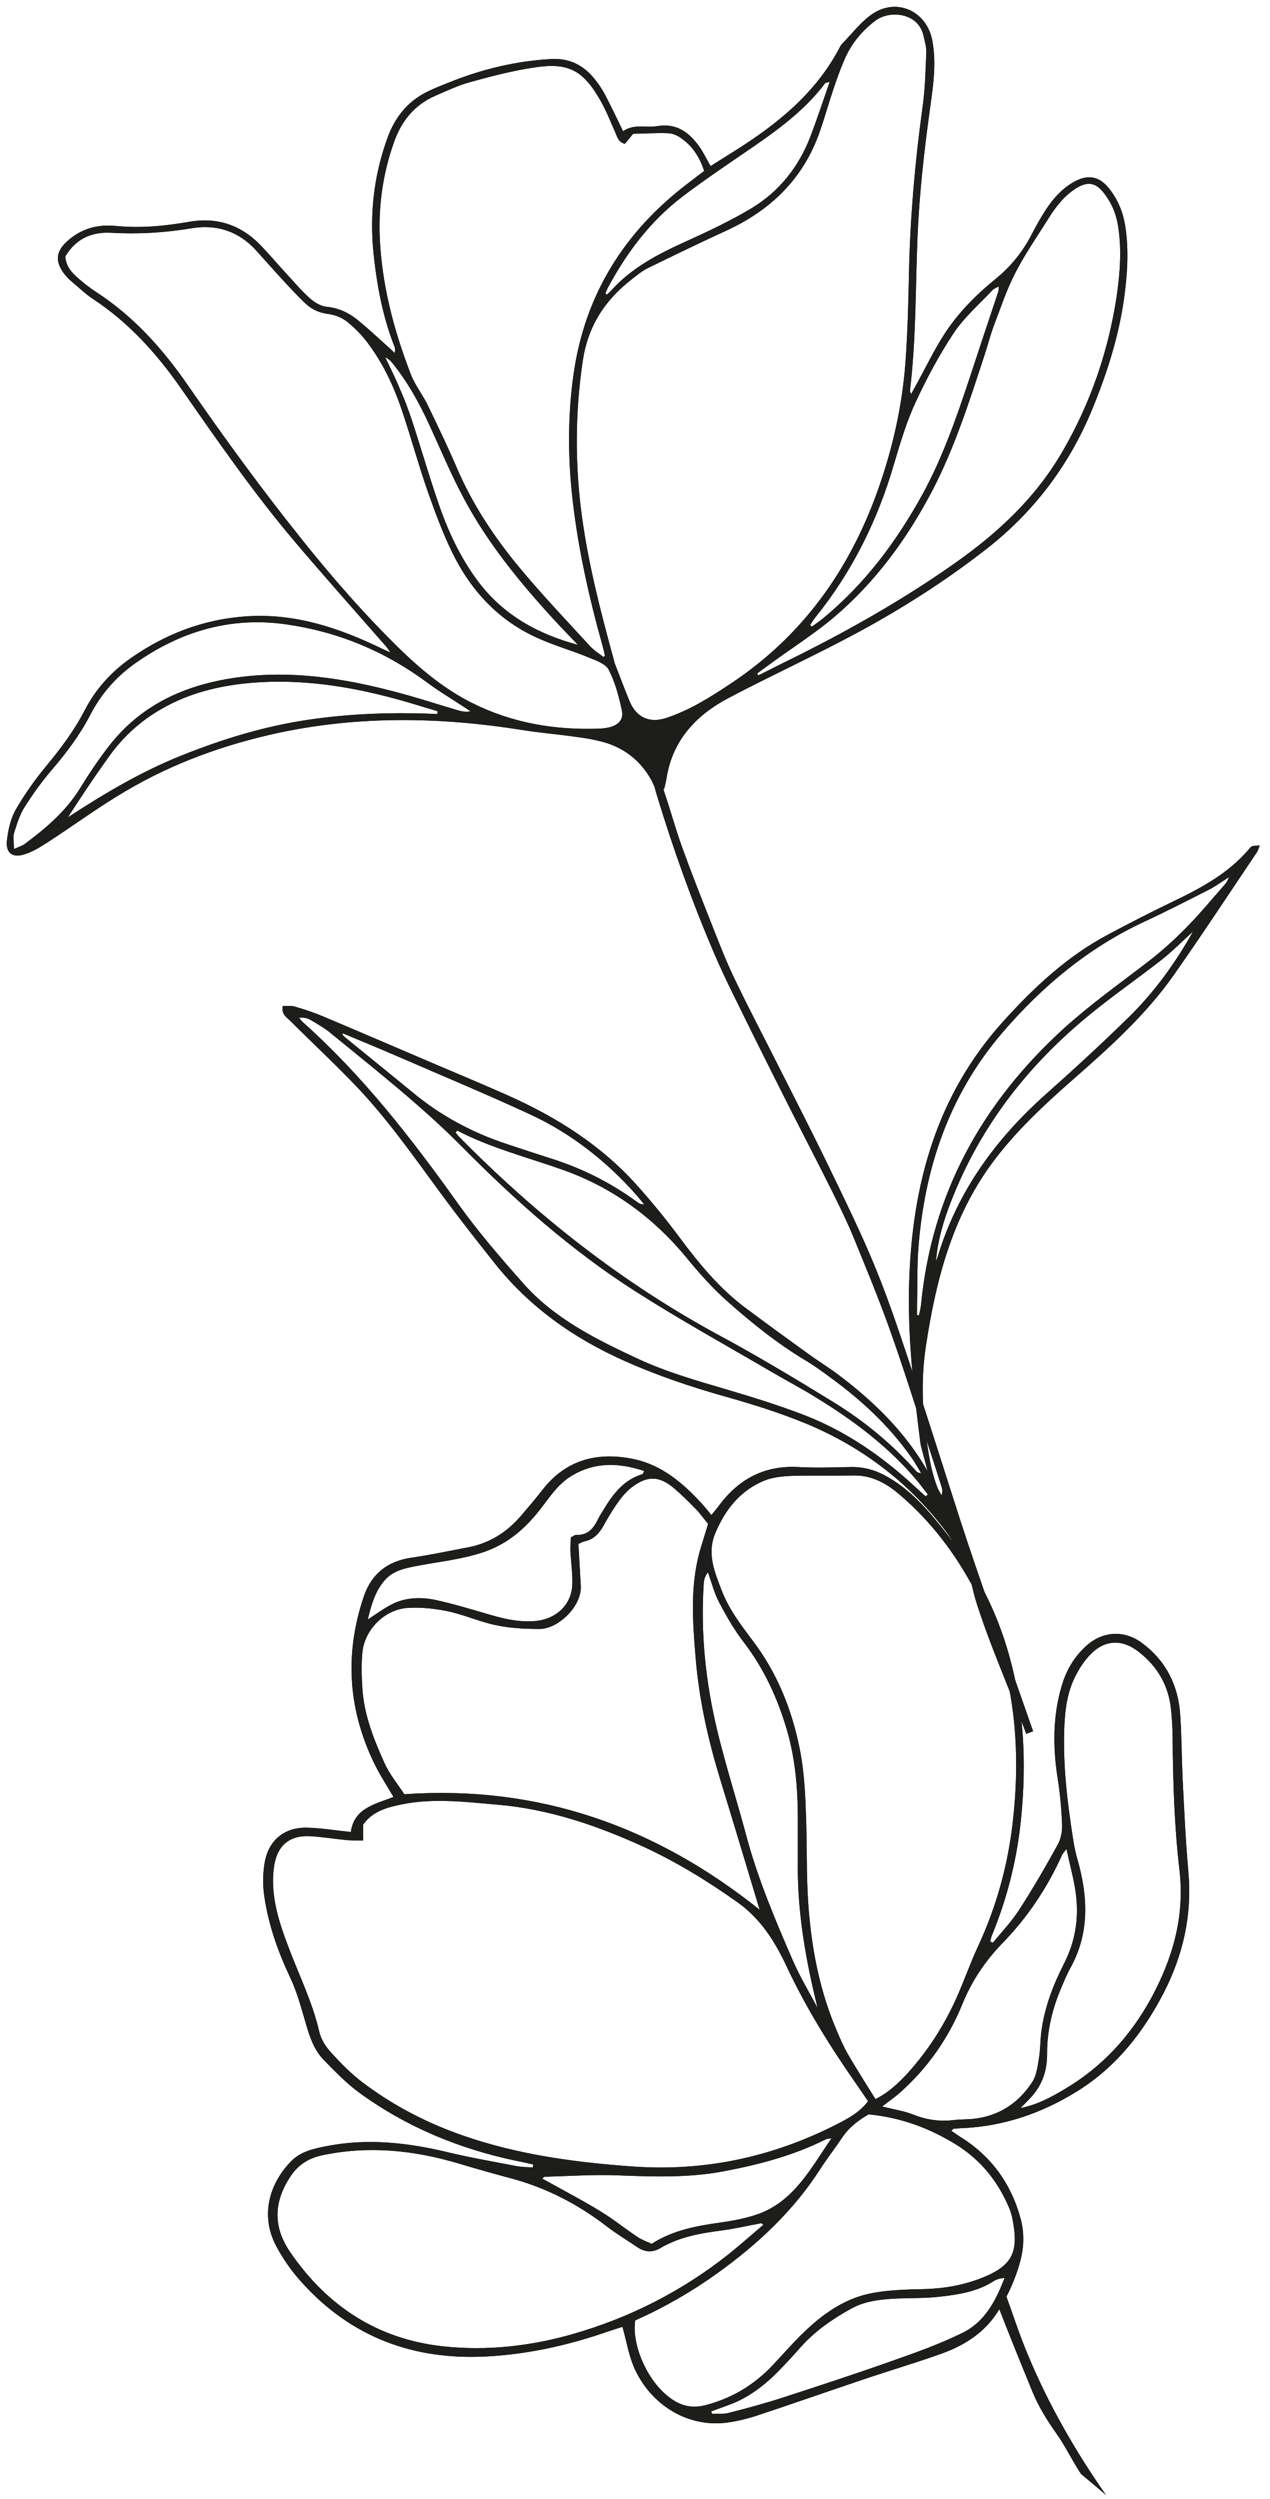 <?xml version="1.0" encoding="UTF-8"?>
<svg id="Layer_2" data-name="Layer 2" xmlns="http://www.w3.org/2000/svg" xmlns:xlink="http://www.w3.org/1999/xlink" viewBox="0 0 64.55 127">
  <defs>
    <style>
      .cls-1 {
        fill: none;
      }

      .cls-1, .cls-2 {
        stroke-width: 0px;
      }

      .cls-3 {
        clip-path: url(#clippath);
      }

      .cls-2 {
        fill: #1d1d1b;
      }
    </style>
    <clipPath id="clippath">
      <rect class="cls-1" width="64.55" height="127"/>
    </clipPath>
  </defs>
  <g id="Layer_1-2" data-name="Layer 1">
    <g class="cls-3">
      <path class="cls-2" d="M52.51,87.99c-.79-2.27-2.97-8.43-3.7-10.72-.78-2.42-1.54-4.85-2.34-7.27-.62-1.86-1.22-3.72-1.96-5.53-.73-1.79-1.59-3.53-2.43-5.27-.83-1.72-1.71-3.42-2.57-5.13-.74-1.47-1.51-2.93-2.22-4.42-.42-.88-.77-1.8-1.13-2.71-.51-1.29-1.02-2.58-1.49-3.88-.33-.92-.59-1.87-.9-2.79-.13-.38-.15-.83-.66-1.05.08.38.14.77.26,1.14.83,2.75,1.8,5.46,2.93,8.1.59,1.38,1.29,2.72,1.95,4.08.66,1.33,1.33,2.66,2,3.99.68,1.34,1.38,2.68,2.05,4.03.37.75.74,1.5,1.06,2.27.64,1.57,1.29,3.13,1.86,4.73.65,1.82,1.23,3.67,1.83,5.51.27.81.53,1.63.79,2.44.05.14.08.29.02.49-.23-.4-.46-.79-.69-1.19-1.17-2.06-2.83-3.66-4.72-5.06-.43-.31-.88-.59-1.31-.9-1.07-.77-2.14-1.55-3.2-2.34-1.34-.99-2.39-2.26-3.38-3.59-.68-.92-1.4-1.8-2.16-2.65-1.82-2.05-4.09-3.48-6.57-4.59-1.17-.52-2.36-1.02-3.54-1.52-1.97-.84-3.94-1.69-5.91-2.52-.45-.19-.92-.34-1.39-.48-.19-.06-.42-.03-.62-.03-.08.43.21.58.4.77,1.11,1.11,2.26,2.18,3.34,3.31,1.59,1.67,2.91,3.56,4.27,5.41.88,1.2,1.8,2.37,2.72,3.53,1.78,2.26,4.04,3.86,6.67,5.03,1.64.73,3.33,1.3,5.06,1.79,1.43.4,2.86.85,4.23,1.42,2.75,1.16,5.08,2.92,6.91,5.3.7.91,1.22,1.92,1.47,3.06.14.63.37,1.25.58,1.86.55,1.56,1.57,3.96,2.14,5.51M17.39,52.58s.03-.04.04-.06c.88.37,1.76.73,2.64,1.11,2.3,1,4.61,1.96,6.88,3.01,2.09.97,3.88,2.38,5.41,4.11.13.15.25.31.38.46-.16.01-.25-.04-.33-.1-1.32-.97-2.77-1.71-4.34-2.21-.78-.25-1.55-.5-2.32-.76-1.76-.58-3.36-1.44-4.79-2.63-1.13-.93-2.27-1.85-3.41-2.78-.06-.05-.11-.11-.16-.16M23.16,57.56s.05-.07.08-.1c1.69.88,3.54,1.35,5.32,1.98,2.54.89,4.64,2.42,6.35,4.5.63.77,1.3,1.52,2.04,2.18,1.25,1.11,2.55,2.16,3.99,3.02.42.25.82.54,1.21.83,1.58,1.14,3,2.45,4.13,4.04.2.27.36.57.54.86-.15,0-.23-.06-.29-.14-1.23-1.38-2.65-2.54-4.22-3.5-1.89-1.16-3.8-2.31-5.75-3.36-4.94-2.67-9.29-6.1-13.22-10.09-.07-.07-.12-.15-.19-.22M47.15,75.96s-.07.06-.1.09c-.16-.14-.32-.28-.48-.43-1.7-1.59-3.59-2.9-5.77-3.73-1.26-.48-2.54-.88-3.83-1.26-1.56-.46-3.12-.9-4.61-1.6-2.12-.99-4.2-2.03-5.77-3.81-1.16-1.31-2.31-2.64-3.32-4.06-2.36-3.31-4.84-6.5-7.89-9.22-.07-.06-.12-.14-.18-.21.23-.03.43.01.59.11.35.21.71.41,1.02.67,2.27,1.86,4.59,3.67,6.66,5.76,2.7,2.73,5.57,5.28,8.81,7.35,2.3,1.47,4.69,2.79,7.05,4.17.7.41,1.43.79,2.12,1.22,1.96,1.2,3.78,2.56,5.25,4.35.16.2.31.41.47.61"/>
      <path class="cls-2" d="M52.51,87.99c-.79-2.27-2.97-8.43-3.7-10.72-.78-2.42-1.54-4.85-2.34-7.27-.62-1.86-1.22-3.72-1.96-5.53-.73-1.79-1.59-3.53-2.43-5.27-.83-1.72-1.71-3.42-2.57-5.13-.74-1.47-1.51-2.93-2.22-4.42-.42-.88-.77-1.8-1.13-2.71-.51-1.29-1.02-2.58-1.49-3.88-.33-.92-.59-1.87-.9-2.79-.13-.38-.15-.83-.66-1.05.08.38.14.77.26,1.14.83,2.75,1.8,5.46,2.93,8.1.59,1.38,1.29,2.72,1.95,4.08.66,1.33,1.33,2.66,2,3.99.68,1.34,1.38,2.68,2.05,4.03.37.75.74,1.5,1.06,2.27.64,1.57,1.29,3.13,1.86,4.73.65,1.82,1.23,3.67,1.83,5.51.27.81.53,1.63.79,2.44.05.14.08.29.02.49-.23-.4-.46-.79-.69-1.19-1.17-2.06-2.83-3.66-4.72-5.06-.43-.31-.88-.59-1.31-.9-1.07-.77-2.14-1.55-3.2-2.34-1.34-.99-2.39-2.26-3.38-3.59-.68-.92-1.4-1.8-2.16-2.65-1.82-2.05-4.09-3.48-6.57-4.59-1.17-.52-2.36-1.02-3.54-1.52-1.97-.84-3.94-1.69-5.91-2.52-.45-.19-.92-.34-1.39-.48-.19-.06-.42-.03-.62-.03-.08.43.21.58.4.77,1.11,1.11,2.26,2.18,3.34,3.31,1.59,1.67,2.91,3.56,4.27,5.41.88,1.2,1.8,2.37,2.72,3.53,1.78,2.26,4.04,3.86,6.67,5.03,1.64.73,3.33,1.3,5.06,1.79,1.43.4,2.86.85,4.23,1.42,2.75,1.16,5.08,2.92,6.91,5.3.7.91,1.22,1.92,1.47,3.06.14.63.37,1.25.58,1.86.55,1.56,1.57,3.96,2.14,5.51M17.39,52.58s.03-.04.04-.06c.88.37,1.76.73,2.64,1.11,2.3,1,4.61,1.96,6.88,3.01,2.09.97,3.88,2.38,5.41,4.11.13.15.25.31.38.46-.16.01-.25-.04-.33-.1-1.32-.97-2.77-1.71-4.34-2.21-.78-.25-1.55-.5-2.32-.76-1.76-.58-3.36-1.44-4.79-2.63-1.13-.93-2.27-1.85-3.41-2.78-.06-.05-.11-.11-.16-.16ZM23.16,57.56s.05-.07.08-.1c1.69.88,3.54,1.35,5.32,1.98,2.54.89,4.64,2.42,6.35,4.5.63.77,1.3,1.52,2.04,2.18,1.25,1.11,2.55,2.16,3.99,3.02.42.25.82.54,1.21.83,1.58,1.14,3,2.45,4.13,4.04.2.27.36.57.54.86-.15,0-.23-.06-.29-.14-1.23-1.38-2.65-2.54-4.22-3.5-1.89-1.16-3.8-2.31-5.75-3.36-4.94-2.67-9.29-6.1-13.22-10.09-.07-.07-.12-.15-.19-.22ZM47.15,75.96s-.07.06-.1.09c-.16-.14-.32-.28-.48-.43-1.7-1.59-3.59-2.9-5.77-3.73-1.26-.48-2.54-.88-3.83-1.26-1.56-.46-3.12-.9-4.61-1.6-2.12-.99-4.2-2.03-5.77-3.81-1.16-1.31-2.31-2.64-3.32-4.06-2.36-3.31-4.84-6.5-7.89-9.22-.07-.06-.12-.14-.18-.21.23-.03.43.01.59.11.35.21.71.41,1.02.67,2.27,1.86,4.59,3.67,6.66,5.76,2.7,2.73,5.57,5.28,8.81,7.35,2.3,1.47,4.69,2.79,7.05,4.17.7.41,1.43.79,2.12,1.22,1.96,1.2,3.78,2.56,5.25,4.35.16.2.31.41.47.61Z"/>
      <path class="cls-2" d="M29.4,32.78c-2.04-.54-3.81-1.51-5.1-3.23-.89-1.19-1.51-2.51-1.99-3.9-.49-1.41-.9-2.84-1.36-4.25-.18-.54-.38-1.08-.61-1.6-.23-.56-.5-1.1-.76-1.64.14.06.24.15.33.25.79.97,1.39,2.05,1.91,3.18.59,1.29,1.14,2.61,1.82,3.86,1.19,2.2,2.76,4.12,4.44,5.96.43.47.87.92,1.3,1.37M30.85,14.98s-.05-.05-.08-.07c.05-.11.09-.22.15-.33.95-1.76,2.13-3.33,3.73-4.56.97-.74,1.98-1.43,2.99-2.12,1.57-1.07,3.14-2.13,4.3-3.67.02-.03.09-.03.23-.07-.34.98-.64,1.89-.98,2.78-.59,1.53-1.57,2.78-2.97,3.63-1.06.64-2.19,1.17-3.31,1.68-1.42.64-2.79,1.34-3.85,2.52-.06.07-.14.13-.21.2M41.25,31.84s-.05-.06-.07-.08c.09-.13.16-.26.26-.38,1.88-2.33,3.18-4.96,4.01-7.83.31-1.05.63-2.12,1.09-3.11.56-1.21,1.2-2.41,1.94-3.52.53-.8,1.3-1.46,1.96-2.17.07-.08.19-.12.32-.19,0,.12,0,.18-.01.23-.49,1.47-.98,2.93-1.46,4.4-.67,2.01-1.36,4.02-2.38,5.89-1.32,2.41-2.94,4.59-5.08,6.35-.18.15-.38.28-.57.42M22.24,36.13c0,.05-.01.11-.01.16-2.22-.1-4.43-.03-6.62.3-2.2.33-4.32.98-6.39,1.81-2.05.82-3.93,1.94-5.77,3.14.67-1.04,1.35-2.06,2.06-3.05.7-.99,1.58-1.81,2.63-2.42,1.58-.93,3.33-1.3,5.13-1.4,2.45-.13,4.83.28,7.17.94.6.17,1.2.36,1.81.54M.71,43.15c0-.35-.06-.59,0-.8.14-.44.28-.91.52-1.3.42-.67.89-1.32,1.4-1.92.75-.87,1.43-1.78,1.96-2.8.54-1.05,1.31-1.93,2.27-2.61,2.3-1.63,4.86-2.39,7.67-1.99,2.63.37,5.02,1.36,7.17,2.95.6.45,1.25.83,1.88,1.25.11.07.22.15.34.22-.24.05-.45.01-.65-.05-1.15-.34-2.3-.72-3.46-1.01-2.84-.73-5.71-1.1-8.64-.51-2.26.46-4.18,1.48-5.61,3.31-.55.7-1.05,1.46-1.52,2.22-.72,1.15-1.73,2-2.79,2.79-.11.08-.25.12-.53.25M38.55,34.33s-.04-.07-.07-.1c.24-.17.47-.35.71-.52,1.07-.78,2.19-1.49,3.2-2.34,2.12-1.8,3.74-4.02,5.02-6.48,1.14-2.2,1.88-4.56,2.65-6.9.15-.46.27-.94.44-1.4.35-.91.65-1.84,1.1-2.71.49-.96,1.11-1.85,1.68-2.76.38-.61.81-1.17,1.43-1.56.56-.34.97-.29,1.38.23.38.48.63,1.03.73,1.65.2,1.2.11,2.4-.06,3.59-.42,2.81-1.33,5.46-2.76,7.92-1.34,2.32-3.25,4.11-5.42,5.64-2.53,1.79-5.21,3.32-7.98,4.71-.69.34-1.37.68-2.06,1.03M3.34,13c.49-.8,1.23-1.22,2.28-1.17,1.39.08,2.76,0,4.13-.23,1.25-.21,2.38.15,3.26,1.12.46.51.92,1.03,1.39,1.54.36.39.72.78,1.1,1.14.33.32.72.5,1.19.56.33.04.68.18.94.38.41.33.78.71,1.09,1.13.81,1.09,1.36,2.31,1.78,3.6.42,1.28.78,2.58,1.22,3.85.38,1.07.77,2.15,1.27,3.17.97,1.98,2.42,3.52,4.48,4.4.8.35,1.65.59,2.46.93.37.15.86.32,1.01.62.33.64.52,1.37.67,2.08.09.45-.17.72-.62.84-.16.04-.32.06-.48.07-2.3.09-4.5-.28-6.57-1.33-1.32-.67-2.46-1.6-3.52-2.62-1.84-1.79-3.53-3.72-5.13-5.73-2-2.5-3.88-5.08-5.7-7.71-1.29-1.88-2.79-3.56-4.72-4.81-.32-.21-.63-.45-.92-.71-.32-.28-.61-.6-.63-1.11M30.76,33.32s-.06.05-.09.07c-.23-.18-.49-.34-.69-.56-1.2-1.31-2.42-2.59-3.55-3.95-1.29-1.55-2.41-3.23-3.21-5.1-.46-1.08-.98-2.15-1.49-3.21-.26-.53-.64-1-.85-1.55-.87-2.25-1.48-4.57-1.58-7-.06-1.67.18-3.29.75-4.86.38-1.04,1.04-1.84,2.07-2.29.6-.26,1.19-.54,1.82-.71,1.06-.29,2.13-.57,3.21-.73,1.75-.27,2.5.14,3.39,1.72.28.5.49,1.03.72,1.55.11.24.15.52.5.61.13-.16.27-.32.42-.51.58-.01,1.17-.05,1.75-.03.23,0,.48.1.67.24.59.4.96.97,1.19,1.68-.29.22-.57.43-.84.64-3.23,2.46-5.23,5.66-5.8,9.7-.28,1.99-.29,3.98-.09,5.97.27,2.66.85,5.26,1.57,7.84.05.17.08.34.12.51M31.23,33.65c-.72-2.62-1.33-5.01-1.66-7.46-.35-2.62-.34-5.23.05-7.85.26-1.75,1.11-3.07,2.47-4.13.27-.21.54-.44.85-.59,1.31-.64,2.63-1.28,3.96-1.89,2.27-1.04,3.94-2.65,4.77-5.05.25-.71.45-1.44.69-2.15.16-.48.33-.96.53-1.43.34-.82.87-1.49,1.59-2.04.72-.56,2.2-.43,2.46.76.06.28.15.56.14.84-.04.95-.06,1.92-.2,2.86-.38,2.77-.62,5.54-.68,8.34-.03,1.53-.07,3.06-.18,4.58-.17,2.25-.67,4.43-1.43,6.55-1.45,4.03-3.83,7.35-7.43,9.74-1.05.7-2.12,1.38-3.33,1.77-.83.26-1.49-.04-1.83-.86-.3-.73-.58-1.48-.78-1.99M36.11,8.43c-.21-.37-.37-.7-.58-1-.52-.72-1.16-1.18-2.12-1.02-.57.09-1.19-.13-1.74.26-.31-.63-.6-1.26-.92-1.86-.15-.29-.34-.56-.54-.81-.56-.69-1.27-1.05-2.19-1-1.81.1-3.54.52-5.22,1.2-.38.15-.76.3-1.12.48-.98.49-1.61,1.3-1.98,2.31-.71,1.95-.93,3.96-.7,6.02.17,1.56.46,3.1,1.04,4.58.04.09.06.19.02.35-.1-.1-.21-.19-.31-.29-.53-.47-1.05-.97-1.6-1.41-.45-.36-.96-.59-1.56-.65-.3-.03-.62-.23-.85-.44-.44-.39-.82-.85-1.22-1.28-.44-.48-.86-.98-1.32-1.45-.98-1-2.19-1.39-3.57-1.15-1.25.22-2.5.34-3.77.21-.86-.08-1.66.12-2.34.69-.7.58-.77,1.12-.19,1.83.13.16.29.29.44.42.31.26.61.55.95.77,1.82,1.2,3.24,2.77,4.48,4.55,1.84,2.64,3.67,5.29,5.75,7.75,1.43,1.69,2.91,3.35,4.37,5.02.17.2.36.38.52.65-.15-.07-.3-.13-.44-.2-2.15-1.04-4.37-1.79-6.82-1.64-2.2.14-4.17.89-5.96,2.15-.98.69-1.77,1.57-2.32,2.64-.53,1.02-1.21,1.93-1.94,2.81-.58.7-1.12,1.46-1.57,2.25-.26.46-.38,1.03-.44,1.57-.06.59.27.86.83.7.44-.12.85-.38,1.24-.63,1.33-.86,2.61-1.81,3.98-2.61,2.4-1.42,5.01-2.36,7.74-2.95,4.12-.88,8.25-.81,12.39-.15.86.14,1.74.21,2.6.33.44.06.89.12,1.32.23,1.17.27,2.06.92,2.66,1.99.12.21.16.61.65.44.04-.16.09-.35.12-.55.31-1.94,1.52-3.21,3.18-4.08,2.05-1.08,4.16-2.05,6.21-3.14,2.43-1.29,4.75-2.76,6.92-4.46,2.34-1.84,4.09-4.14,5.25-6.88.79-1.89,1.42-3.83,1.7-5.86.16-1.19.24-2.39.06-3.59-.11-.72-.37-1.38-.83-1.95-.51-.65-1.12-.73-1.83-.31-.58.34-1.01.82-1.37,1.37-.27.41-.51.84-.73,1.27-.46.88-1.05,1.63-1.83,2.26-1,.81-1.91,1.73-2.61,2.81-.53.82-.95,1.7-1.42,2.56-.08.15-.17.3-.27.49-.03-.1-.06-.13-.06-.17.31-2.55.28-5.12.38-7.69.09-2.3.35-4.59.67-6.87.15-1.07.29-2.14.09-3.22-.27-1.5-1.79-2.22-3.05-1.37-.59.4-1.04,1.01-1.55,1.53-.04.04-.07.1-.1.15-1.21,2.33-3.16,3.9-5.33,5.27-.41.26-.82.51-1.24.78"/>
      <path class="cls-2" d="M29.4,32.78c-2.04-.54-3.81-1.51-5.1-3.23-.89-1.19-1.51-2.51-1.99-3.9-.49-1.41-.9-2.84-1.36-4.25-.18-.54-.38-1.08-.61-1.6-.23-.56-.5-1.1-.76-1.64.14.06.24.15.33.25.79.97,1.39,2.05,1.91,3.18.59,1.29,1.14,2.61,1.82,3.86,1.19,2.2,2.76,4.12,4.44,5.96.43.47.87.92,1.3,1.37ZM30.85,14.98s-.05-.05-.08-.07c.05-.11.09-.22.15-.33.95-1.76,2.13-3.33,3.73-4.56.97-.74,1.98-1.43,2.99-2.12,1.57-1.07,3.14-2.13,4.3-3.67.02-.03.09-.03.23-.07-.34.98-.64,1.89-.98,2.78-.59,1.53-1.57,2.78-2.97,3.63-1.06.64-2.19,1.17-3.31,1.68-1.42.64-2.79,1.34-3.85,2.52-.06.07-.14.13-.21.2ZM41.25,31.84s-.05-.06-.07-.08c.09-.13.16-.26.26-.38,1.88-2.33,3.18-4.96,4.01-7.83.31-1.05.63-2.12,1.09-3.11.56-1.21,1.2-2.41,1.94-3.52.53-.8,1.3-1.46,1.96-2.17.07-.08.19-.12.32-.19,0,.12,0,.18-.01.23-.49,1.47-.98,2.93-1.46,4.4-.67,2.01-1.36,4.02-2.38,5.89-1.32,2.41-2.94,4.59-5.08,6.35-.18.15-.38.28-.57.42ZM22.24,36.13c0,.05-.01.11-.01.16-2.22-.1-4.43-.03-6.62.3-2.2.33-4.32.98-6.39,1.81-2.05.82-3.93,1.94-5.77,3.14.67-1.04,1.35-2.06,2.06-3.05.7-.99,1.58-1.81,2.63-2.42,1.58-.93,3.33-1.3,5.13-1.4,2.45-.13,4.83.28,7.17.94.6.17,1.2.36,1.81.54ZM.71,43.15c0-.35-.06-.59,0-.8.14-.44.28-.91.52-1.3.42-.67.89-1.32,1.4-1.92.75-.87,1.43-1.78,1.96-2.8.54-1.05,1.31-1.93,2.27-2.61,2.3-1.63,4.86-2.39,7.67-1.99,2.63.37,5.02,1.36,7.17,2.95.6.45,1.25.83,1.88,1.25.11.07.22.15.34.22-.24.05-.45.01-.65-.05-1.15-.34-2.3-.72-3.46-1.01-2.84-.73-5.71-1.1-8.64-.51-2.26.46-4.18,1.48-5.61,3.31-.55.7-1.05,1.46-1.52,2.22-.72,1.15-1.73,2-2.79,2.79-.11.08-.25.12-.53.25ZM38.55,34.33s-.04-.07-.07-.1c.24-.17.47-.35.71-.52,1.07-.78,2.19-1.49,3.2-2.34,2.12-1.8,3.74-4.02,5.02-6.48,1.14-2.2,1.88-4.56,2.65-6.9.15-.46.27-.94.44-1.4.35-.91.65-1.84,1.1-2.71.49-.96,1.11-1.85,1.68-2.76.38-.61.81-1.17,1.43-1.56.56-.34.97-.29,1.38.23.38.48.63,1.03.73,1.65.2,1.2.11,2.4-.06,3.59-.42,2.81-1.33,5.46-2.76,7.92-1.34,2.32-3.25,4.11-5.42,5.64-2.53,1.79-5.21,3.32-7.98,4.71-.69.34-1.37.68-2.06,1.03ZM3.34,13c.49-.8,1.23-1.22,2.28-1.17,1.39.08,2.76,0,4.13-.23,1.25-.21,2.38.15,3.26,1.12.46.51.92,1.03,1.39,1.54.36.39.72.78,1.1,1.14.33.32.72.5,1.19.56.33.04.68.18.94.38.41.33.78.71,1.09,1.13.81,1.09,1.36,2.31,1.78,3.6.42,1.28.78,2.58,1.22,3.85.38,1.07.77,2.15,1.27,3.17.97,1.98,2.42,3.52,4.48,4.4.8.35,1.65.59,2.46.93.37.15.86.32,1.01.62.33.64.52,1.37.67,2.08.09.45-.17.72-.62.84-.16.04-.32.06-.48.07-2.3.09-4.5-.28-6.57-1.33-1.32-.67-2.46-1.6-3.52-2.62-1.84-1.79-3.53-3.72-5.13-5.73-2-2.5-3.88-5.08-5.7-7.71-1.29-1.88-2.79-3.56-4.72-4.81-.32-.21-.63-.45-.92-.71-.32-.28-.61-.6-.63-1.11ZM30.76,33.32s-.06.05-.09.07c-.23-.18-.49-.34-.69-.56-1.2-1.31-2.42-2.59-3.55-3.95-1.29-1.55-2.41-3.23-3.21-5.1-.46-1.08-.98-2.15-1.49-3.21-.26-.53-.64-1-.85-1.55-.87-2.25-1.48-4.57-1.58-7-.06-1.67.18-3.29.75-4.86.38-1.04,1.04-1.84,2.07-2.29.6-.26,1.19-.54,1.82-.71,1.06-.29,2.13-.57,3.21-.73,1.75-.27,2.5.14,3.39,1.72.28.5.49,1.03.72,1.55.11.24.15.52.5.61.13-.16.27-.32.42-.51.58-.01,1.17-.05,1.75-.03.23,0,.48.1.67.24.59.4.96.97,1.19,1.68-.29.22-.57.43-.84.64-3.23,2.46-5.23,5.66-5.8,9.7-.28,1.99-.29,3.98-.09,5.97.27,2.66.85,5.26,1.57,7.84.05.17.08.34.12.51ZM31.23,33.65c-.72-2.62-1.33-5.01-1.66-7.46-.35-2.62-.34-5.23.05-7.85.26-1.75,1.11-3.07,2.47-4.13.27-.21.54-.44.85-.59,1.31-.64,2.63-1.28,3.96-1.89,2.27-1.04,3.94-2.65,4.77-5.05.25-.71.45-1.44.69-2.15.16-.48.33-.96.53-1.43.34-.82.87-1.49,1.59-2.04.72-.56,2.2-.43,2.46.76.06.28.15.56.14.84-.04.95-.06,1.92-.2,2.86-.38,2.77-.62,5.54-.68,8.34-.03,1.53-.07,3.06-.18,4.58-.17,2.25-.67,4.43-1.43,6.55-1.45,4.03-3.83,7.35-7.43,9.74-1.05.7-2.12,1.38-3.33,1.77-.83.26-1.49-.04-1.83-.86-.3-.73-.58-1.48-.78-1.99ZM36.11,8.43c-.21-.37-.37-.7-.58-1-.52-.72-1.16-1.18-2.12-1.02-.57.09-1.19-.13-1.74.26-.31-.63-.6-1.26-.92-1.86-.15-.29-.34-.56-.54-.81-.56-.69-1.27-1.05-2.19-1-1.81.1-3.54.52-5.22,1.2-.38.15-.76.3-1.12.48-.98.49-1.61,1.3-1.98,2.31-.71,1.95-.93,3.96-.7,6.02.17,1.56.46,3.1,1.04,4.58.04.09.06.19.02.35-.1-.1-.21-.19-.31-.29-.53-.47-1.05-.97-1.6-1.41-.45-.36-.96-.59-1.56-.65-.3-.03-.62-.23-.85-.44-.44-.39-.82-.85-1.22-1.28-.44-.48-.86-.98-1.32-1.45-.98-1-2.19-1.39-3.57-1.15-1.25.22-2.5.34-3.77.21-.86-.08-1.66.12-2.34.69-.7.58-.77,1.12-.19,1.83.13.16.29.29.44.42.31.26.61.55.95.77,1.82,1.2,3.24,2.77,4.48,4.55,1.84,2.64,3.67,5.29,5.75,7.75,1.43,1.69,2.91,3.35,4.37,5.02.17.2.36.38.52.65-.15-.07-.3-.13-.44-.2-2.15-1.04-4.37-1.79-6.82-1.64-2.2.14-4.17.89-5.96,2.15-.98.69-1.77,1.57-2.32,2.64-.53,1.02-1.21,1.93-1.94,2.81-.58.7-1.12,1.46-1.57,2.25-.26.46-.38,1.03-.44,1.57-.06.59.27.86.83.7.44-.12.85-.38,1.24-.63,1.33-.86,2.61-1.81,3.98-2.61,2.4-1.42,5.01-2.36,7.74-2.95,4.12-.88,8.25-.81,12.39-.15.86.14,1.74.21,2.6.33.44.06.89.12,1.32.23,1.17.27,2.06.92,2.66,1.99.12.21.16.61.65.44.04-.16.09-.35.12-.55.31-1.94,1.52-3.21,3.18-4.08,2.05-1.08,4.16-2.05,6.21-3.14,2.43-1.29,4.75-2.76,6.92-4.46,2.34-1.84,4.09-4.14,5.25-6.88.79-1.89,1.42-3.83,1.7-5.86.16-1.19.24-2.39.06-3.59-.11-.72-.37-1.38-.83-1.95-.51-.65-1.12-.73-1.83-.31-.58.34-1.01.82-1.37,1.37-.27.41-.51.84-.73,1.27-.46.88-1.05,1.63-1.83,2.26-1,.81-1.91,1.73-2.61,2.81-.53.82-.95,1.7-1.42,2.56-.08.15-.17.3-.27.49-.03-.1-.06-.13-.06-.17.31-2.55.28-5.12.38-7.69.09-2.3.35-4.59.67-6.87.15-1.07.29-2.14.09-3.22-.27-1.5-1.79-2.22-3.05-1.37-.59.4-1.04,1.01-1.55,1.53-.04.04-.07.1-.1.15-1.21,2.33-3.16,3.9-5.33,5.27-.41.26-.82.51-1.24.78Z"/>
      <path class="cls-2" d="M48.03,76.39c-.63-1.06-.8-2.23-.96-3.4-.21-1.52-.24-3.06-.01-4.57.5-3.31,1.32-6.53,3.36-9.3,1.18-1.6,2.62-2.94,4.1-4.24,1.87-1.64,3.72-3.3,5.15-5.34,1.44-2.05,2.81-4.14,4.21-6.22.06-.08.08-.18.15-.35-.18.02-.29,0-.39.04-.07.03-.13.11-.18.17-1.02,1.19-2.35,1.92-3.74,2.59-1.17.56-2.32,1.15-3.46,1.76-2.05,1.1-3.71,2.66-5.26,4.37-3.4,3.76-4.63,8.28-4.79,13.23-.09,2.79.23,5.53.58,8.28.02.12.48,1.75.5,2.01M60.64,47.34c-.91,1.62-1.98,3.1-3.29,4.38-1.36,1.33-2.76,2.62-4.19,3.89-2.56,2.28-4.5,4.95-5.5,8.26-.02.07-.06.14-.09.22.08-.89.3-1.74.6-2.58,1.46-4.01,3.95-7.28,7.24-9.96,1.16-.95,2.4-1.81,3.58-2.73.58-.45,1.1-.98,1.64-1.47M46.72,66.86s-.07-.02-.11-.03c0-.37,0-.75.01-1.12.01-.72,0-1.44.05-2.16.3-4.13,1.55-7.89,4.29-11.08,2.03-2.36,4.37-4.31,7.21-5.63,1.12-.52,2.21-1.08,3.31-1.64.31-.16.59-.37,1-.63-.11.2-.13.28-.19.34-.66.75-1.29,1.52-1.99,2.23-.62.63-1.28,1.23-1.99,1.77-1.43,1.1-2.89,2.14-4.23,3.35-4.17,3.8-6.73,8.41-7.27,14.08-.02.18-.07.35-.11.53"/>
      <path class="cls-2" d="M48.03,76.39c-.63-1.06-.8-2.23-.96-3.4-.21-1.52-.24-3.06-.01-4.57.5-3.31,1.32-6.53,3.36-9.3,1.18-1.6,2.62-2.94,4.1-4.24,1.87-1.64,3.72-3.3,5.15-5.34,1.44-2.05,2.81-4.14,4.21-6.22.06-.08.08-.18.15-.35-.18.02-.29,0-.39.04-.07.03-.13.11-.18.17-1.02,1.19-2.35,1.92-3.74,2.59-1.17.56-2.32,1.15-3.46,1.76-2.05,1.1-3.71,2.66-5.26,4.37-3.4,3.76-4.63,8.28-4.79,13.23-.09,2.79.23,5.53.58,8.28.02.12.48,1.75.5,2.01M60.64,47.34c-.91,1.62-1.98,3.1-3.29,4.38-1.36,1.33-2.76,2.62-4.19,3.89-2.56,2.28-4.5,4.95-5.5,8.26-.02.07-.06.14-.09.22.08-.89.3-1.74.6-2.58,1.46-4.01,3.95-7.28,7.24-9.96,1.16-.95,2.4-1.81,3.58-2.73.58-.45,1.1-.98,1.64-1.47ZM46.72,66.86s-.07-.02-.11-.03c0-.37,0-.75.01-1.12.01-.72,0-1.44.05-2.16.3-4.13,1.55-7.89,4.29-11.08,2.03-2.36,4.37-4.31,7.21-5.63,1.12-.52,2.21-1.08,3.31-1.64.31-.16.59-.37,1-.63-.11.2-.13.28-.19.34-.66.75-1.29,1.52-1.99,2.23-.62.63-1.28,1.23-1.99,1.77-1.43,1.1-2.89,2.14-4.23,3.35-4.17,3.8-6.73,8.41-7.27,14.08-.02.18-.07.35-.11.53Z"/>
      <path class="cls-2" d="M54.94,125.73c-.44-.66-.78-1.39-1.24-2.04-.47-.66-.9-1.35-1.21-2.1-.59-1.43-1.17-2.87-1.73-4.31-.11-.29-.22-.63.28-.88.42,1.15.77,2.26,1.22,3.32,1.05,2.51,2.39,4.85,3.95,7.08"/>
      <path class="cls-2" d="M54.94,125.73c-.44-.66-.78-1.39-1.24-2.04-.47-.66-.9-1.35-1.21-2.1-.59-1.43-1.17-2.87-1.73-4.31-.11-.29-.22-.63.28-.88.42,1.15.77,2.26,1.22,3.32,1.05,2.51,2.39,4.85,3.95,7.08"/>
      <path class="cls-2" d="M42.23,108.68c-.18.03-.23.03-.26.05-1.65.83-3.42,1.29-5.22,1.63-1.77.33-3.55.27-5.34.2-1.24-.05-2.49.04-3.73.07-.03,0-.06.05-.12.1.12.06.23.12.34.18.88.49,1.78.96,2.64,1.49.64.39,1.23.87,1.86,1.29.22.15.49.24.72.35,1.1-.7,2.28-.91,3.48-1.08.69-.1,1.41-.23,2.06-.48,1.73-.69,2.56-2.28,3.59-3.79M36.15,122.56s.03.08.04.12c.27-.01.56.02.82-.04.94-.24,1.87-.49,2.79-.79,1.88-.61,3.77-1.23,5.63-1.89,1.19-.42,2.39-.85,3.52-1.41,1.1-.55,1.66-1.6,2.11-2.78-.17.03-.23.03-.29.05-.08.03-.17.05-.24.1-.82.54-1.76.69-2.7.8-.75.09-1.5.07-2.25.1-.8.04-1.6.12-2.31.51-.96.53-1.86,1.15-2.6,1.99-.37.42-.75.83-1.14,1.23-.72.72-1.52,1.33-2.49,1.68-.3.11-.6.22-.9.33M18.68,82.32c.49-.32.85-.59,1.25-.79.72-.36,1.51-.37,2.27-.2.9.2,1.79.47,2.68.73.75.22,1.48.39,2.28.33,1.09-.08,1.91-.82,1.93-1.9.01-.56-.07-1.11-.1-1.67-.01-.25.02-.49.03-.69.15-.07.2-.12.26-.12.59.03.89-.33,1.12-.81.09-.19.22-.37.33-.56.47-.77,1.02-1.45,1.93-1.72.02,0,.03-.06.08-.16-1.27-.42-2.48-.47-3.66.23-.73.43-1.16,1.13-1.67,1.78-.76.96-1.65,1.72-2.85,2.12-1.07.36-2.18.47-3.28.68-.63.12-1.29.23-1.74.76-.47.55-.67,1.23-.85,2M41.58,102.15c-.62-2.48-1.06-4.95-1.03-7.48,0-.82,0-1.63,0-2.45-.01-1.42-.14-2.84-.53-4.21-.47-1.64-1.17-3.18-2.22-4.55-.48-.62-.88-1.32-1.25-2.02-.25-.48-.38-1.01-.57-1.53-.15.2-.2.38-.21.56-.17,2.55.1,5.07.7,7.54.43,1.77.99,3.52,1.46,5.28.59,2.21,1.48,4.31,2.39,6.4.37.84.85,1.63,1.28,2.44M54.2,93.98c-.14.18-.18.22-.21.28-.75,1.67-1.75,3.17-3.02,4.48-.9.93-1.58,1.94-2.07,3.15-.7,1.71-1.75,3.21-3.14,4.45-.28.25-.58.45-.92.72.59.15,1.13.23,1.63.43.66.26,1.32.34,2.02.26.32-.04.65-.03.97-.06,1.31-.14,2.31-.8,3.01-1.88.22-.34.27-.81.34-1.22.07-.44.06-.9.12-1.35.16-1.21.59-2.34,1.14-3.42.57-1.11.77-2.28.62-3.51-.09-.74-.3-1.47-.48-2.32M51.88,107.14c.9-.19,1.57-.57,2.23-.96,1.89-1.12,3.33-2.67,4.39-4.61,1.11-2.04,1.72-4.17,1.45-6.51-.26-2.22-.33-4.46-.35-6.69,0-.49-.03-.99-.08-1.48-.12-1.22-.69-2.2-1.66-2.95-.85-.66-1.75-.6-2.48.19-.29.31-.53.68-.72,1.06-.4.78-.52,1.63-.56,2.5-.09,1.98.15,3.94.46,5.89.05.32.12.63.21.94.53,1.88.62,3.73-.37,5.51-.16.28-.28.58-.41.88-.49,1.12-.78,2.29-.77,3.51,0,.93-.31,1.68-.95,2.31-.1.1-.2.21-.39.4M32.29,117.92c-.2,1.15.55,3.09,1.82,3.99.58.41,1.15.5,1.82.31,1.33-.36,2.44-1.04,3.38-2.05.56-.6,1.1-1.22,1.69-1.77.97-.91,2.07-1.64,3.4-1.87.84-.15,1.71-.17,2.57-.19,1.11-.03,2.18-.23,3.2-.68,1.15-.51,1.52-1.12,1.38-2.32-.05-.38-.11-.78-.26-1.13-.56-1.32-1.41-2.4-2.64-3.18-1.37-.86-2.85-1.41-4.5-1.57-.5.29-.98.64-1.33,1.16-.36.54-.76,1.05-1.11,1.59-1.38,2.16-3.21,3.86-5.27,5.34-1.3.93-2.67,1.72-4.15,2.38M38.79,113.07s-.05-.05-.08-.08c-.67.12-1.34.28-2.02.37-1.09.14-2.17.33-3.13.9-.4.23-.77.21-1.15-.04-.52-.35-1.05-.67-1.55-1.05-1.48-1.15-3.12-1.99-4.93-2.47-.87-.23-1.74-.48-2.61-.74-2.28-.68-4.59-.92-6.94-.42-.67.14-1.19.46-1.58,1.02-.89,1.32-.95,2.59-.04,3.92,1.88,2.73,4.43,4.41,7.77,4.77,2.23.24,4.43-.01,6.57-.62,2.9-.83,5.56-2.18,7.93-4.06.6-.48,1.17-.99,1.76-1.49M29.4,78.49c.01.18.02.35.03.51.03.54.06,1.07.09,1.61.05,1.05-1.17,2.18-2.09,2.18-.86,0-1.72-.05-2.55-.27-.73-.19-1.43-.49-2.17-.64-.65-.13-1.32-.2-1.98-.16-1.17.07-2.19,1.09-2.31,2.25-.06.62-.04,1.25,0,1.87.09,1.33.58,2.56,1.12,3.76.26.58.68,1.08,1.01,1.59,6.88-.48,12.81,1.67,18.06,5.87-.68-2.26-1.35-4.49-2.03-6.71-.6-1.98-1.05-3.99-1.22-6.06-.16-1.93-.31-3.86.3-5.76.11-.35.21-.7.33-1.08-.2-.24-.39-.51-.61-.74-.36-.37-.73-.74-1.12-1.07-.75-.64-1.36-.65-2.15-.05-.23.18-.44.41-.62.65-.29.4-.55.82-.79,1.26-.23.42-.51.74-1,.84-.1.02-.19.08-.32.14M44.49,106.69c.69-.35,1.18-.82,1.65-1.33,1-1.11,1.81-2.36,2.43-3.72.41-.9.73-1.84,1.15-2.74.92-1.99,1.5-4.07,1.75-6.25.48-4.14.04-8.12-1.94-11.85-.97-1.84-2.22-3.49-3.81-4.84-.65-.56-1.41-.99-2.33-.97-1.05.02-2.11-.01-3.16.02-.47.02-.96.07-1.38.24-1.22.5-1.98,1.46-2.49,2.66-.44,1.05-.04,1.98.32,2.92.37.96.98,1.76,1.59,2.57,1.23,1.63,1.97,3.46,2.37,5.45.26,1.27.3,2.56.34,3.85.04,1.55,0,3.1.15,4.64.18,2,.59,3.96,1.38,5.82.18.43.37.87.61,1.28.44.76.91,1.49,1.38,2.25M18.42,93.54c-.31,0-.56,0-.8-.02-.64-.06-1.28-.17-1.92-.2-.96-.03-1.55.44-1.74,1.37-.08.41-.1.86-.07,1.28.07,1.02.39,1.98.75,2.93.54,1.45,1.24,2.84,1.59,4.37.09.38.33.76.6,1.05.49.54,1.01,1.07,1.59,1.51,1.35,1.02,2.82,1.83,4.39,2.44,3.01,1.17,6.15,1.61,9.35,1.84,3.66.26,7.1-.48,10.36-2.14.58-.3,1.18-.61,1.6-1.18-.22-.32-.42-.62-.63-.92-1.32-1.89-2.53-3.84-3.51-5.93-.59-1.26-1.31-2.41-2.47-3.24-1.53-1.09-3.11-2.06-4.82-2.85-2.37-1.08-4.8-1.91-7.42-2.13-1.61-.14-3.22-.34-4.82-.02-.76.15-1.51.35-1.99,1.03,0,.24,0,.45,0,.8M50.48,98.72c.44-.54.93-1.05,1.31-1.64.7-1.08,1.35-2.2,1.97-3.33.17-.3.24-.7.22-1.05-.03-.77-.1-1.53-.22-2.3-.25-1.57-.26-3.18.21-4.74.23-.78.63-1.46,1.24-2.01.83-.75,1.93-.82,2.83-.15,1.24.92,1.86,2.18,1.95,3.7.07,1.07.07,2.15.12,3.22.08,1.57.15,3.13.29,4.7.2,2.19-.26,4.23-1.26,6.18-1.05,2.02-2.42,3.76-4.38,4.98-1.78,1.11-3.71,1.78-5.83,1.88-.15,0-.3.02-.45.03-.03,0-.06.05-.13.1.15.1.28.2.42.29,1.6.98,2.63,2.4,3.11,4.2.18.68.17,1.37,0,2.05-.24.95-.64,1.83-1.16,2.65-.66,1.05-1.65,1.69-2.78,2.11-1.32.48-2.66.87-3.99,1.32-1.82.61-3.63,1.25-5.45,1.85-.51.17-1.04.3-1.57.37-2.12.26-3.96-1.04-4.73-2.87-.25-.61-.36-1.27-.56-2-.19.06-.43.13-.66.21-2,.7-4.05,1.17-6.17,1.29-3.76.22-6.96-.96-9.49-3.78-.5-.55-.94-1.18-1.29-1.84-.82-1.57-.33-3.19.79-4.32.46-.46,1.09-.61,1.7-.73,2.11-.43,4.19-.2,6.26.3,1.13.27,2.28.47,3.42.69.29.06.58.06.88.08,0-.05.02-.1.03-.15-.28-.06-.55-.13-.83-.18-2.93-.61-5.64-1.73-8.06-3.5-.63-.47-1.19-1.05-1.74-1.61-.52-.52-.74-1.2-.94-1.89-.23-.78-.44-1.58-.79-2.32-.64-1.36-1.13-2.75-1.33-4.23-.07-.55-.06-1.12.04-1.66.21-1.12,1.02-1.76,2.16-1.73.73.02,1.45.14,2.21.22.17-1.21,1.21-1.41,2.17-1.78-.3-.51-.61-.99-.87-1.49-1.43-2.81-1.65-5.71-.64-8.7.39-1.15,1.2-1.79,2.41-1.97.96-.14,1.9-.34,2.85-.52,1.1-.2,2-.76,2.72-1.6.36-.42.73-.85,1.07-1.29,1.18-1.54,2.75-1.98,4.59-1.62,1.49.29,2.58,1.23,3.57,2.31.14.16.28.33.46.55.14-.17.25-.31.36-.45,1-1.36,2.31-2.08,4.04-1.99.88.05,1.76.02,2.64,0,.72-.02,1.35.17,1.96.53,1.28.74,2.18,1.87,3.07,3,1.42,1.8,2.43,3.81,3.05,6,.77,2.72.9,5.5.62,8.31-.2,2.06-.69,4.02-1.47,5.93-.05.11-.07.23-.1.34.03.02.07.04.1.06"/>
      <path class="cls-2" d="M42.23,108.68c-.18.03-.23.03-.26.05-1.65.83-3.42,1.29-5.22,1.63-1.77.33-3.55.27-5.34.2-1.24-.05-2.49.04-3.73.07-.03,0-.06.05-.12.1.12.06.23.12.34.18.88.49,1.78.96,2.64,1.49.64.39,1.23.87,1.86,1.29.22.15.49.24.72.35,1.1-.7,2.28-.91,3.48-1.08.69-.1,1.41-.23,2.06-.48,1.73-.69,2.56-2.28,3.59-3.79ZM36.15,122.56s.03.08.04.12c.27-.01.56.02.82-.04.94-.24,1.87-.49,2.79-.79,1.88-.61,3.77-1.23,5.63-1.89,1.19-.42,2.39-.85,3.52-1.41,1.1-.55,1.66-1.6,2.11-2.78-.17.03-.23.03-.29.05-.08.03-.17.05-.24.1-.82.54-1.76.69-2.7.8-.75.09-1.5.07-2.25.1-.8.04-1.6.12-2.31.51-.96.53-1.86,1.15-2.6,1.99-.37.42-.75.83-1.14,1.23-.72.72-1.52,1.33-2.49,1.68-.3.11-.6.22-.9.33ZM18.68,82.32c.49-.32.85-.59,1.25-.79.72-.36,1.51-.37,2.27-.2.9.2,1.79.47,2.68.73.75.22,1.48.39,2.28.33,1.09-.08,1.91-.82,1.93-1.9.01-.56-.07-1.11-.1-1.67-.01-.25.02-.49.03-.69.15-.07.2-.12.26-.12.59.03.89-.33,1.12-.81.09-.19.22-.37.33-.56.47-.77,1.02-1.45,1.93-1.72.02,0,.03-.06.08-.16-1.27-.42-2.48-.47-3.66.23-.73.43-1.16,1.13-1.67,1.78-.76.96-1.65,1.72-2.85,2.12-1.07.36-2.18.47-3.28.68-.63.12-1.29.23-1.74.76-.47.55-.67,1.23-.85,2ZM41.58,102.15c-.62-2.48-1.06-4.95-1.03-7.48,0-.82,0-1.63,0-2.45-.01-1.42-.14-2.84-.53-4.21-.47-1.64-1.17-3.18-2.22-4.55-.48-.62-.88-1.32-1.25-2.02-.25-.48-.38-1.01-.57-1.53-.15.2-.2.38-.21.56-.17,2.55.1,5.07.7,7.54.43,1.77.99,3.52,1.46,5.28.59,2.21,1.48,4.31,2.39,6.4.37.84.85,1.63,1.28,2.44ZM54.2,93.98c-.14.18-.18.22-.21.28-.75,1.67-1.75,3.17-3.02,4.48-.9.93-1.58,1.94-2.07,3.15-.7,1.71-1.75,3.21-3.14,4.45-.28.25-.58.45-.92.72.59.15,1.13.23,1.63.43.66.26,1.32.34,2.02.26.32-.04.65-.03.97-.06,1.31-.14,2.31-.8,3.01-1.88.22-.34.27-.81.34-1.22.07-.44.06-.9.12-1.35.16-1.21.59-2.34,1.14-3.42.57-1.11.77-2.28.62-3.51-.09-.74-.3-1.47-.48-2.32ZM51.88,107.14c.9-.19,1.57-.57,2.23-.96,1.89-1.12,3.33-2.67,4.39-4.61,1.11-2.04,1.72-4.17,1.45-6.51-.26-2.22-.33-4.46-.35-6.69,0-.49-.03-.99-.08-1.48-.12-1.22-.69-2.2-1.66-2.95-.85-.66-1.75-.6-2.48.19-.29.31-.53.68-.72,1.06-.4.78-.52,1.63-.56,2.5-.09,1.98.15,3.94.46,5.89.05.32.12.63.21.94.53,1.88.62,3.73-.37,5.51-.16.28-.28.58-.41.88-.49,1.12-.78,2.29-.77,3.51,0,.93-.31,1.68-.95,2.31-.1.1-.2.21-.39.4ZM32.29,117.92c-.2,1.15.55,3.09,1.82,3.99.58.41,1.15.5,1.82.31,1.33-.36,2.44-1.04,3.38-2.05.56-.6,1.1-1.22,1.69-1.77.97-.91,2.07-1.64,3.4-1.87.84-.15,1.71-.17,2.57-.19,1.11-.03,2.18-.23,3.2-.68,1.15-.51,1.52-1.12,1.38-2.32-.05-.38-.11-.78-.26-1.13-.56-1.32-1.41-2.4-2.64-3.18-1.37-.86-2.85-1.41-4.5-1.57-.5.29-.98.64-1.33,1.16-.36.54-.76,1.05-1.11,1.59-1.38,2.16-3.21,3.86-5.27,5.34-1.3.93-2.67,1.72-4.15,2.38ZM38.79,113.07s-.05-.05-.08-.08c-.67.12-1.34.28-2.02.37-1.09.14-2.17.33-3.13.9-.4.23-.77.21-1.15-.04-.52-.35-1.05-.67-1.55-1.05-1.48-1.15-3.12-1.99-4.93-2.47-.87-.23-1.74-.48-2.61-.74-2.28-.68-4.59-.92-6.94-.42-.67.14-1.19.46-1.58,1.02-.89,1.32-.95,2.59-.04,3.92,1.88,2.73,4.43,4.41,7.77,4.77,2.23.24,4.43-.01,6.57-.62,2.9-.83,5.56-2.18,7.93-4.06.6-.48,1.17-.99,1.76-1.49ZM29.4,78.49c.01.18.02.35.03.51.03.54.06,1.07.09,1.61.05,1.05-1.17,2.18-2.09,2.18-.86,0-1.72-.05-2.55-.27-.73-.19-1.43-.49-2.17-.64-.65-.13-1.32-.2-1.98-.16-1.17.07-2.19,1.09-2.31,2.25-.06.62-.04,1.25,0,1.87.09,1.33.58,2.56,1.12,3.76.26.58.68,1.08,1.01,1.59,6.88-.48,12.81,1.67,18.06,5.87-.68-2.26-1.35-4.49-2.03-6.71-.6-1.98-1.05-3.99-1.22-6.06-.16-1.93-.31-3.86.3-5.76.11-.35.21-.7.33-1.08-.2-.24-.39-.51-.61-.74-.36-.37-.73-.74-1.12-1.07-.75-.64-1.36-.65-2.15-.05-.23.18-.44.41-.62.65-.29.4-.55.82-.79,1.26-.23.42-.51.74-1,.84-.1.02-.19.08-.32.14ZM44.49,106.69c.69-.35,1.18-.82,1.65-1.33,1-1.11,1.81-2.36,2.43-3.72.41-.9.73-1.84,1.15-2.74.92-1.99,1.5-4.07,1.75-6.25.48-4.14.04-8.12-1.94-11.85-.97-1.84-2.22-3.49-3.81-4.84-.65-.56-1.41-.99-2.33-.97-1.05.02-2.11-.01-3.16.02-.47.02-.96.07-1.38.24-1.22.5-1.98,1.46-2.49,2.66-.44,1.05-.04,1.98.32,2.92.37.96.98,1.76,1.59,2.57,1.23,1.63,1.97,3.46,2.37,5.45.26,1.27.3,2.56.34,3.85.04,1.55,0,3.1.15,4.64.18,2,.59,3.96,1.38,5.82.18.43.37.87.61,1.28.44.76.91,1.49,1.38,2.25ZM18.42,93.54c-.31,0-.56,0-.8-.02-.64-.06-1.28-.17-1.92-.2-.96-.03-1.55.44-1.74,1.37-.08.41-.1.86-.07,1.28.07,1.02.39,1.98.75,2.93.54,1.45,1.24,2.84,1.59,4.37.09.38.33.76.6,1.05.49.54,1.01,1.07,1.59,1.51,1.35,1.02,2.82,1.83,4.39,2.44,3.01,1.17,6.15,1.61,9.35,1.84,3.66.26,7.1-.48,10.36-2.14.58-.3,1.18-.61,1.6-1.18-.22-.32-.42-.62-.63-.92-1.32-1.89-2.53-3.84-3.51-5.93-.59-1.26-1.31-2.41-2.47-3.24-1.53-1.09-3.11-2.06-4.82-2.85-2.37-1.08-4.8-1.91-7.42-2.13-1.61-.14-3.22-.34-4.82-.02-.76.15-1.51.35-1.99,1.03,0,.24,0,.45,0,.8ZM50.48,98.72c.44-.54.93-1.05,1.31-1.64.7-1.08,1.35-2.2,1.97-3.33.17-.3.24-.7.22-1.05-.03-.77-.1-1.53-.22-2.3-.25-1.57-.26-3.18.21-4.74.23-.78.63-1.46,1.24-2.01.83-.75,1.93-.82,2.83-.15,1.24.92,1.86,2.18,1.95,3.7.07,1.07.07,2.15.12,3.22.08,1.57.15,3.13.29,4.7.2,2.19-.26,4.23-1.26,6.18-1.05,2.02-2.42,3.76-4.38,4.98-1.78,1.11-3.71,1.78-5.83,1.88-.15,0-.3.02-.45.03-.03,0-.06.05-.13.1.15.1.28.2.42.29,1.6.98,2.63,2.4,3.11,4.2.18.68.17,1.37,0,2.05-.24.95-.64,1.83-1.16,2.65-.66,1.05-1.65,1.69-2.78,2.11-1.32.48-2.66.87-3.99,1.32-1.82.61-3.63,1.25-5.45,1.85-.51.17-1.04.3-1.57.37-2.12.26-3.96-1.04-4.73-2.87-.25-.61-.36-1.27-.56-2-.19.06-.43.13-.66.21-2,.7-4.05,1.17-6.17,1.29-3.76.22-6.96-.96-9.49-3.78-.5-.55-.94-1.18-1.29-1.84-.82-1.57-.33-3.19.79-4.32.46-.46,1.09-.61,1.7-.73,2.11-.43,4.19-.2,6.26.3,1.13.27,2.28.47,3.42.69.29.06.58.06.88.08,0-.05.02-.1.03-.15-.28-.06-.55-.13-.83-.18-2.93-.61-5.64-1.73-8.06-3.5-.63-.47-1.19-1.05-1.74-1.61-.52-.52-.74-1.2-.94-1.89-.23-.78-.44-1.58-.79-2.32-.64-1.36-1.13-2.75-1.33-4.23-.07-.55-.06-1.12.04-1.66.21-1.12,1.02-1.76,2.16-1.73.73.02,1.45.14,2.21.22.17-1.21,1.21-1.41,2.17-1.78-.3-.51-.61-.99-.87-1.49-1.43-2.81-1.65-5.71-.64-8.7.39-1.15,1.2-1.79,2.41-1.97.96-.14,1.9-.34,2.85-.52,1.1-.2,2-.76,2.72-1.6.36-.42.73-.85,1.07-1.29,1.18-1.54,2.75-1.98,4.59-1.62,1.49.29,2.58,1.23,3.57,2.31.14.16.28.33.46.55.14-.17.25-.31.36-.45,1-1.36,2.31-2.08,4.04-1.99.88.05,1.76.02,2.64,0,.72-.02,1.35.17,1.96.53,1.28.74,2.18,1.87,3.07,3,1.42,1.8,2.43,3.81,3.05,6,.77,2.72.9,5.5.62,8.31-.2,2.06-.69,4.02-1.47,5.93-.05.11-.07.23-.1.34.03.02.07.04.1.06Z"/>
    </g>
  </g>
</svg>